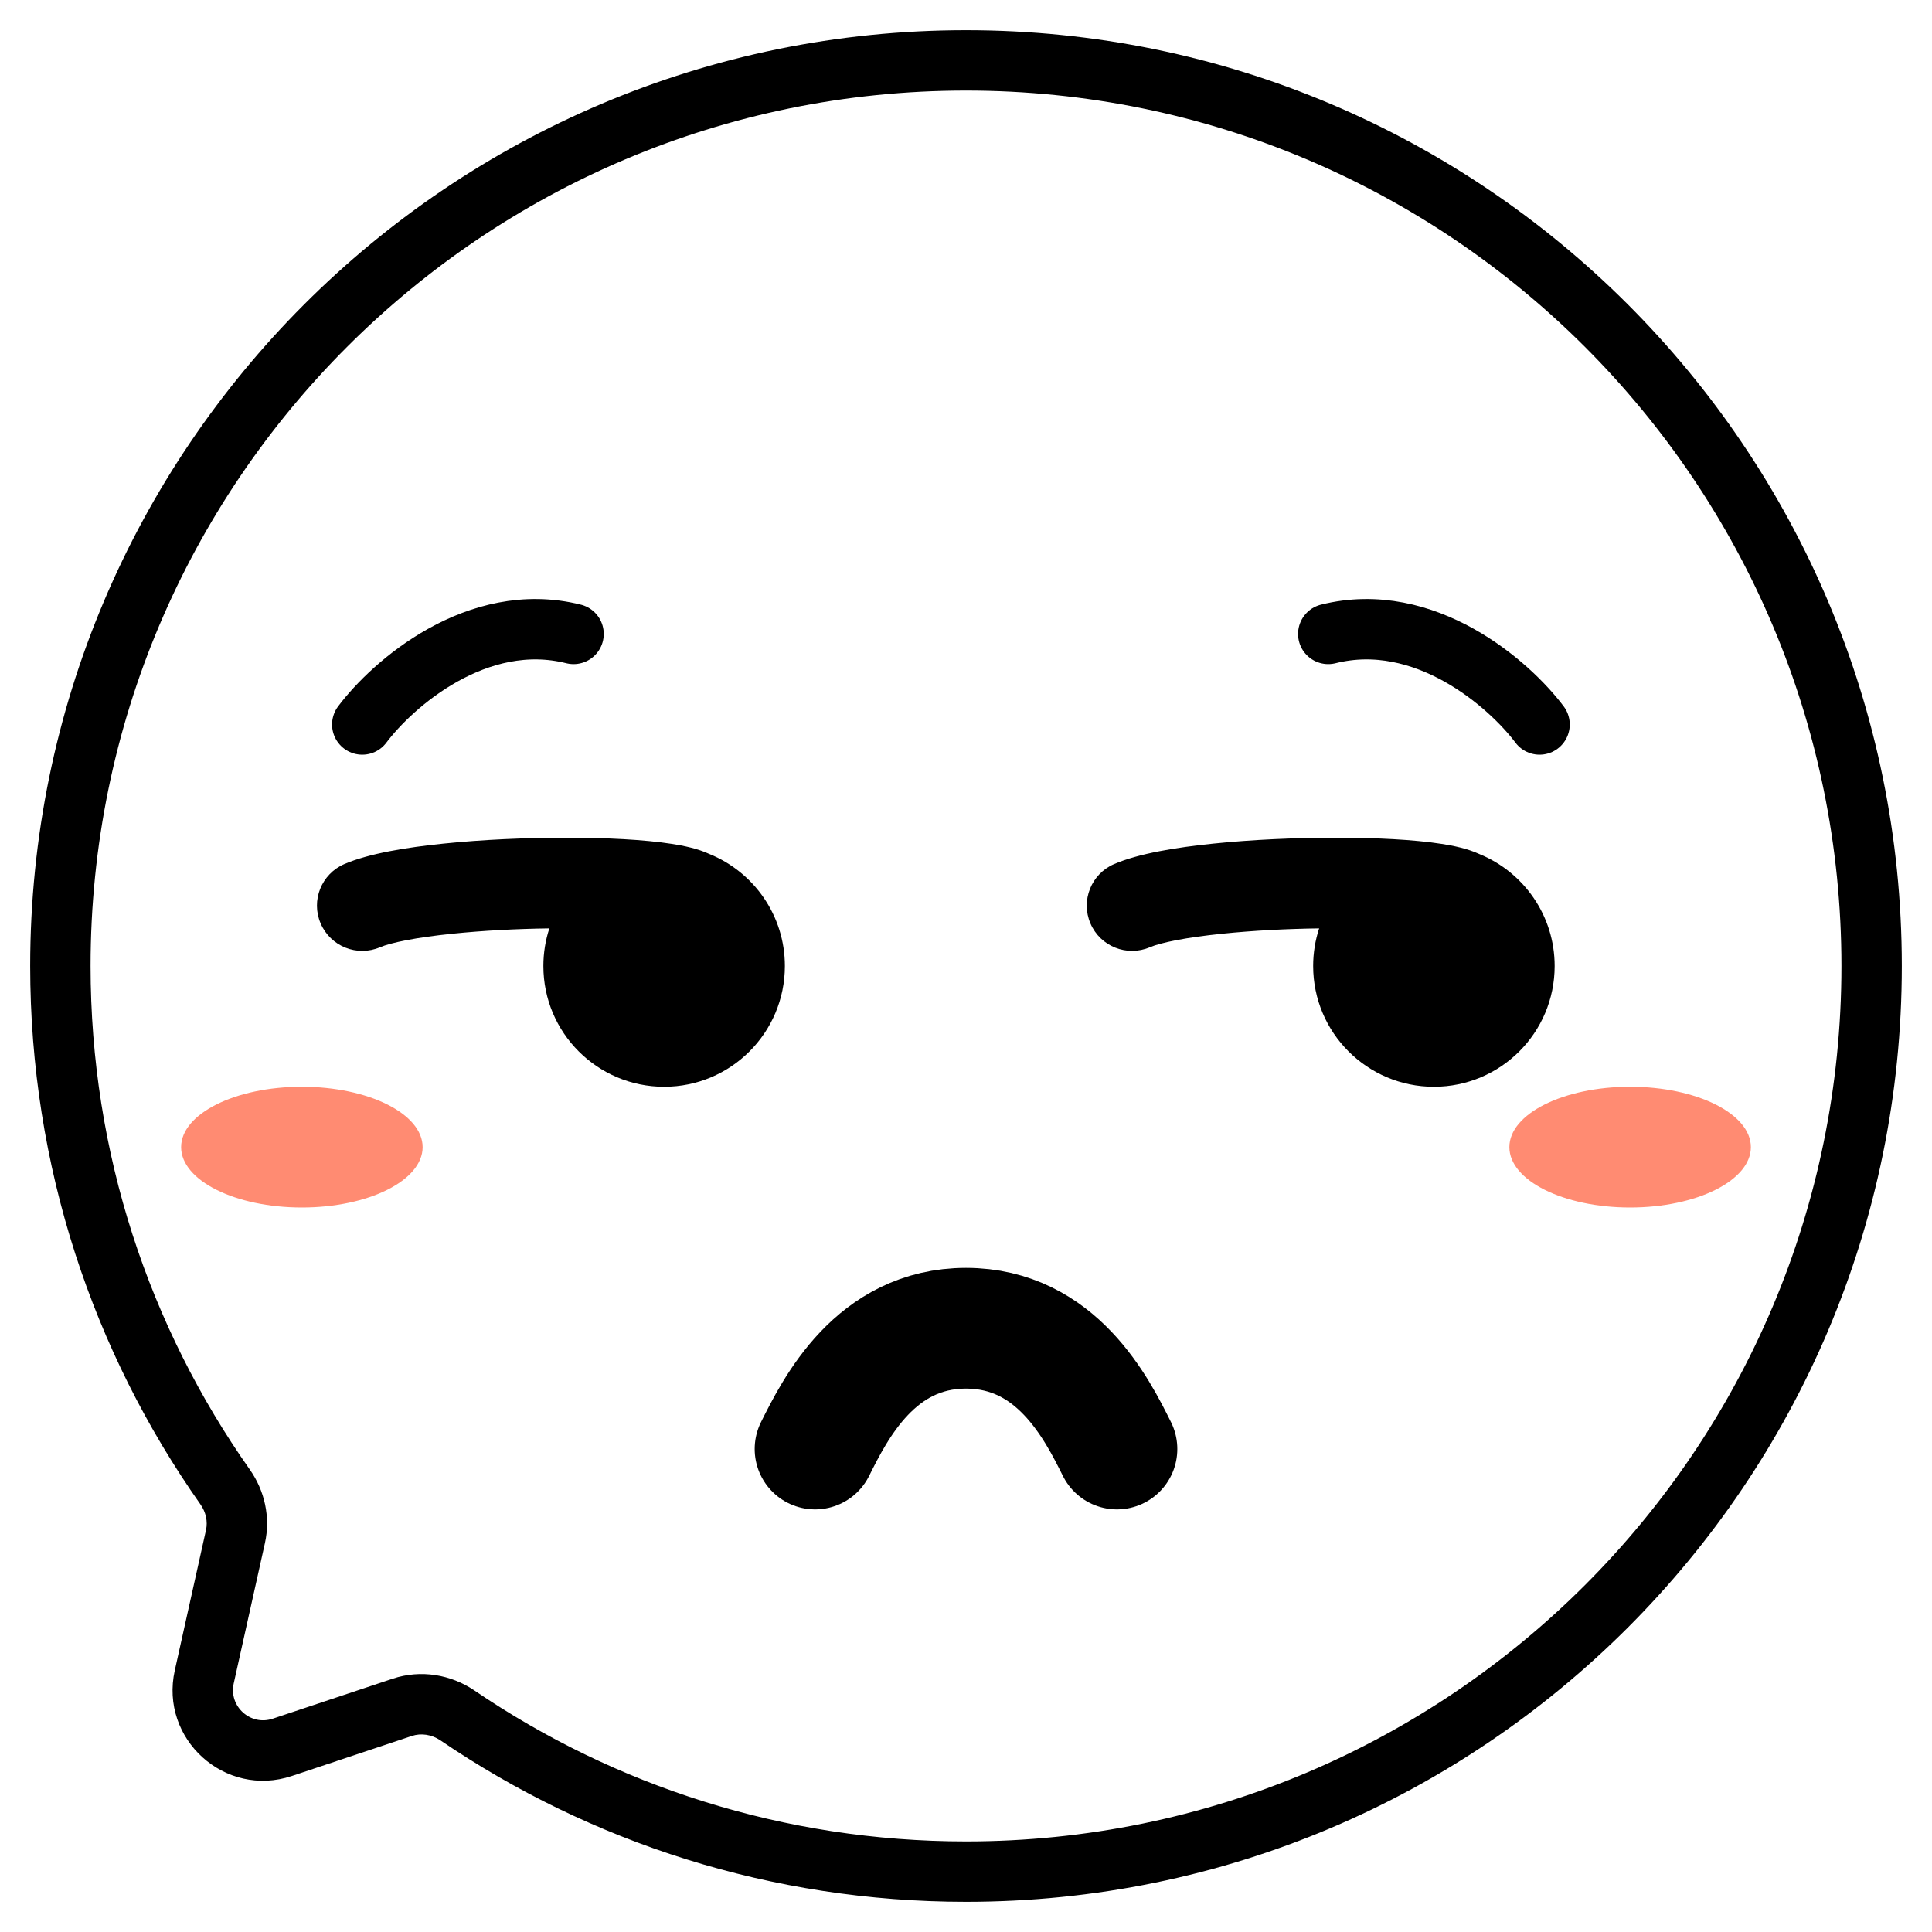 <svg width="32" height="32" viewBox="0 0 32 32" fill="none" xmlns="http://www.w3.org/2000/svg">
<path fill-rule="evenodd" clip-rule="evenodd" d="M16 31C24.284 31 31 24.284 31 16C31 7.716 24.284 1 16 1C7.716 1 1 7.716 1 16C1 19.212 2.01 22.188 3.729 24.629C3.897 24.868 3.963 25.165 3.9 25.451L3.383 27.776C3.215 28.535 3.938 29.187 4.676 28.942L6.664 28.279C6.972 28.176 7.308 28.231 7.576 28.413C9.977 30.046 12.877 31 16 31Z" fill="white"/>
<path d="M6.664 28.279L6.822 28.753L6.664 28.279ZM7.576 28.413L7.857 27.999L7.576 28.413ZM3.383 27.776L2.895 27.667L3.383 27.776ZM4.676 28.942L4.517 28.467L4.676 28.942ZM3.729 24.629L3.32 24.917L3.729 24.629ZM30.5 16C30.5 24.008 24.008 30.5 16 30.5V31.5C24.56 31.5 31.5 24.56 31.5 16H30.5ZM16 1.5C24.008 1.5 30.5 7.992 30.5 16H31.5C31.5 7.44 24.56 0.5 16 0.5V1.5ZM1.5 16C1.5 7.992 7.992 1.5 16 1.5V0.5C7.44 0.5 0.5 7.44 0.5 16H1.5ZM4.138 24.341C2.476 21.982 1.5 19.106 1.5 16H0.5C0.5 19.319 1.543 22.395 3.32 24.917L4.138 24.341ZM3.871 27.884L4.388 25.559L3.412 25.342L2.895 27.667L3.871 27.884ZM6.506 27.804L4.517 28.467L4.834 29.416L6.822 28.753L6.506 27.804ZM16 30.5C12.981 30.5 10.178 29.578 7.857 27.999L7.295 28.826C9.776 30.514 12.774 31.5 16 31.5V30.5ZM6.822 28.753C6.973 28.703 7.148 28.727 7.295 28.826L7.857 27.999C7.468 27.735 6.97 27.65 6.506 27.804L6.822 28.753ZM2.895 27.667C2.642 28.806 3.728 29.785 4.834 29.416L4.517 28.467C4.149 28.59 3.787 28.264 3.871 27.884L2.895 27.667ZM3.32 24.917C3.412 25.047 3.443 25.202 3.412 25.342L4.388 25.559C4.484 25.128 4.382 24.688 4.138 24.341L3.32 24.917Z" fill="black"/>
<g filter="url(#filter0_f_2_25)">
<ellipse cx="27" cy="19" rx="2" ry="1" fill="#FF8B72"/>
</g>
<g filter="url(#filter1_f_2_25)">
<ellipse cx="5" cy="19" rx="2" ry="1" fill="#FF8B72"/>
</g>
<path d="M6 12C6.5 11.333 7.9 10.1 9.5 10.5" stroke="black" stroke-linecap="round"/>
<path d="M25.5 12C25 11.333 23.6 10.1 22 10.5" stroke="black" stroke-linecap="round"/>
<path fill-rule="evenodd" clip-rule="evenodd" d="M6.295 15.689C6.471 15.614 6.888 15.527 7.498 15.465C7.994 15.414 8.556 15.384 9.099 15.377C9.035 15.573 9 15.782 9 16C9 17.105 9.895 18 11 18C12.105 18 13 17.105 13 16C13 15.162 12.484 14.444 11.752 14.146C11.553 14.053 11.317 14.007 11.131 13.978C10.674 13.906 10.035 13.875 9.375 13.875C8.708 13.875 7.984 13.907 7.345 13.973C6.737 14.035 6.112 14.136 5.705 14.311C5.324 14.474 5.147 14.915 5.311 15.295C5.474 15.676 5.915 15.852 6.295 15.689Z" fill="black"/>
<path fill-rule="evenodd" clip-rule="evenodd" d="M19.046 15.689C19.221 15.614 19.638 15.527 20.249 15.465C20.744 15.414 21.307 15.384 21.849 15.377C21.785 15.573 21.75 15.782 21.75 16C21.75 17.105 22.646 18 23.75 18C24.855 18 25.75 17.105 25.75 16C25.75 15.162 25.234 14.444 24.503 14.146C24.303 14.053 24.067 14.007 23.881 13.978C23.424 13.906 22.785 13.875 22.125 13.875C21.458 13.875 20.734 13.907 20.096 13.973C19.487 14.035 18.863 14.136 18.455 14.311C18.074 14.474 17.898 14.915 18.061 15.295C18.224 15.676 18.665 15.852 19.046 15.689Z" fill="black"/>
<path d="M13.5 24C13.833 23.333 14.5 22 16 22C17.5 22 18.167 23.333 18.5 24" stroke="black" stroke-width="2" stroke-linecap="round"/>
<defs>
<filter id="filter0_f_2_25" x="24" y="17" width="6" height="4" filterUnits="userSpaceOnUse" color-interpolation-filters="sRGB">
<feFlood flood-opacity="0" result="BackgroundImageFix"/>
<feBlend mode="normal" in="SourceGraphic" in2="BackgroundImageFix" result="shape"/>
<feGaussianBlur stdDeviation="0.5" result="effect1_foregroundBlur_2_25"/>
</filter>
<filter id="filter1_f_2_25" x="2" y="17" width="6" height="4" filterUnits="userSpaceOnUse" color-interpolation-filters="sRGB">
<feFlood flood-opacity="0" result="BackgroundImageFix"/>
<feBlend mode="normal" in="SourceGraphic" in2="BackgroundImageFix" result="shape"/>
<feGaussianBlur stdDeviation="0.5" result="effect1_foregroundBlur_2_25"/>
</filter>
</defs>
</svg>
